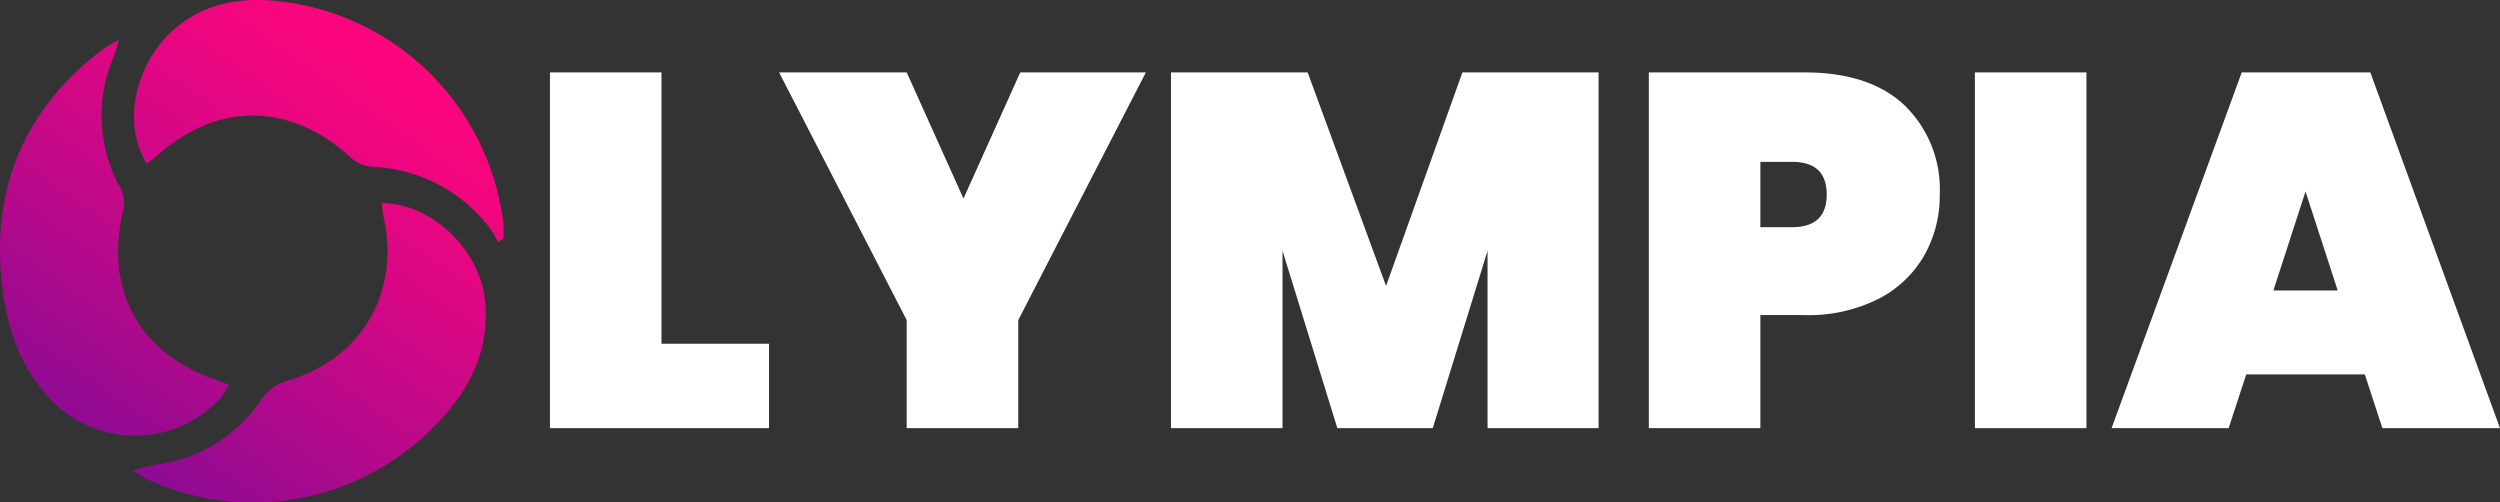 <svg id="Logos" xmlns="http://www.w3.org/2000/svg" xmlns:xlink="http://www.w3.org/1999/xlink" viewBox="0 0 219 44.018"><rect x="0" y="0" width="219" height="44.018" fill="#333333" stroke="none"/><defs><linearGradient id="Degradado_Olympia_new" x1="9.627" y1="39.862" x2="34.749" y2="3.983" gradientUnits="userSpaceOnUse"><stop offset="0" stop-color="#8d0b93"/><stop offset="0.353" stop-color="#ba098a"/><stop offset="0.786" stop-color="#ec0680"/><stop offset="1" stop-color="#ff057c"/></linearGradient></defs><path d="M57.946,30.111h9.421v7.395H48.174V6.343h9.772Z" fill="#fff"/><path d="M100.378,6.343,89.199,28.042V37.506h-9.772V28.042L68.248,6.343H79.427l4.975,11.049L89.375,6.343Z" fill="#fff"/><path d="M140.035,6.343V37.506h-9.725V21.969L125.51,37.506h-8.36L112.349,21.969V37.506h-9.772V6.343h11.975l6.867,18.707,6.688-18.707Z" fill="#fff"/><path d="M168.558,22.386a9.733,9.733,0,0,1-4.026,3.808,13.628,13.628,0,0,1-6.448,1.408h-3.876V37.506h-9.772V6.343h13.647q5.722,0,8.779,2.905a10.245,10.245,0,0,1,3.059,7.791A10.622,10.622,0,0,1,168.558,22.386Zm-8.539-5.348q0-2.861-3.038-2.86h-2.772V19.901h2.772Q160.022,19.901,160.019,17.038Z" fill="#fff"/><path d="M182.772,6.343V37.506h-9.772V6.343Z" fill="#fff"/><path d="M207.158,32.796H196.77L195.23,37.506H184.975L196.376,6.343h11.265L219,37.506H208.698ZM204.783,25.445l-2.819-8.67-2.815,8.67Z" fill="#fff"/><path id="logo_olympia" data-name="logo olympia" d="M33.436,17.786c4.495.065,8.653,4.166,9.063,8.633.428,4.659-1.669,8.234-4.844,11.314a22.235,22.235,0,0,1-24.377,4.433c-.441-.192-.847-.465-1.712-.946,1.05-.257,1.649-.46,2.264-.546a13.071,13.071,0,0,0,9.21-5.891,3.793,3.793,0,0,1,1.929-1.357c6.679-1.909,10.148-7.719,8.607-14.54C33.505,18.568,33.492,18.236,33.436,17.786ZM9.027,4.303C2.366,9.359-.655,16.054.118,24.353c.38,4.08,1.541,7.913,4.593,10.91a10.171,10.171,0,0,0,14.63-.413,8.122,8.122,0,0,0,.708-1.109c-.417-.185-.662-.32-.924-.406C12.197,31.058,9.098,25.429,10.815,18.347a2.901,2.901,0,0,0-.261-1.864,13.022,13.022,0,0,1-.541-11.639,13.644,13.644,0,0,0,.384-1.355C9.752,3.868,9.361,4.049,9.027,4.303Zm4.598,9.454c5.4-4.906,11.869-4.835,17.207.14a3.092,3.092,0,0,0,1.759.711,13.601,13.601,0,0,1,10.486,5.604,8.325,8.325,0,0,1,.546.997l.479-.319a11.772,11.772,0,0,0-.006-1.265A22.243,22.243,0,0,0,26.063.35c-3.654-.651-7.176-.573-10.299,1.799-3.819,2.9-5.19,8.474-2.922,12.195C13.109,14.146,13.387,13.974,13.625,13.757Z" fill="url(#Degradado_Olympia_new)"/></svg>